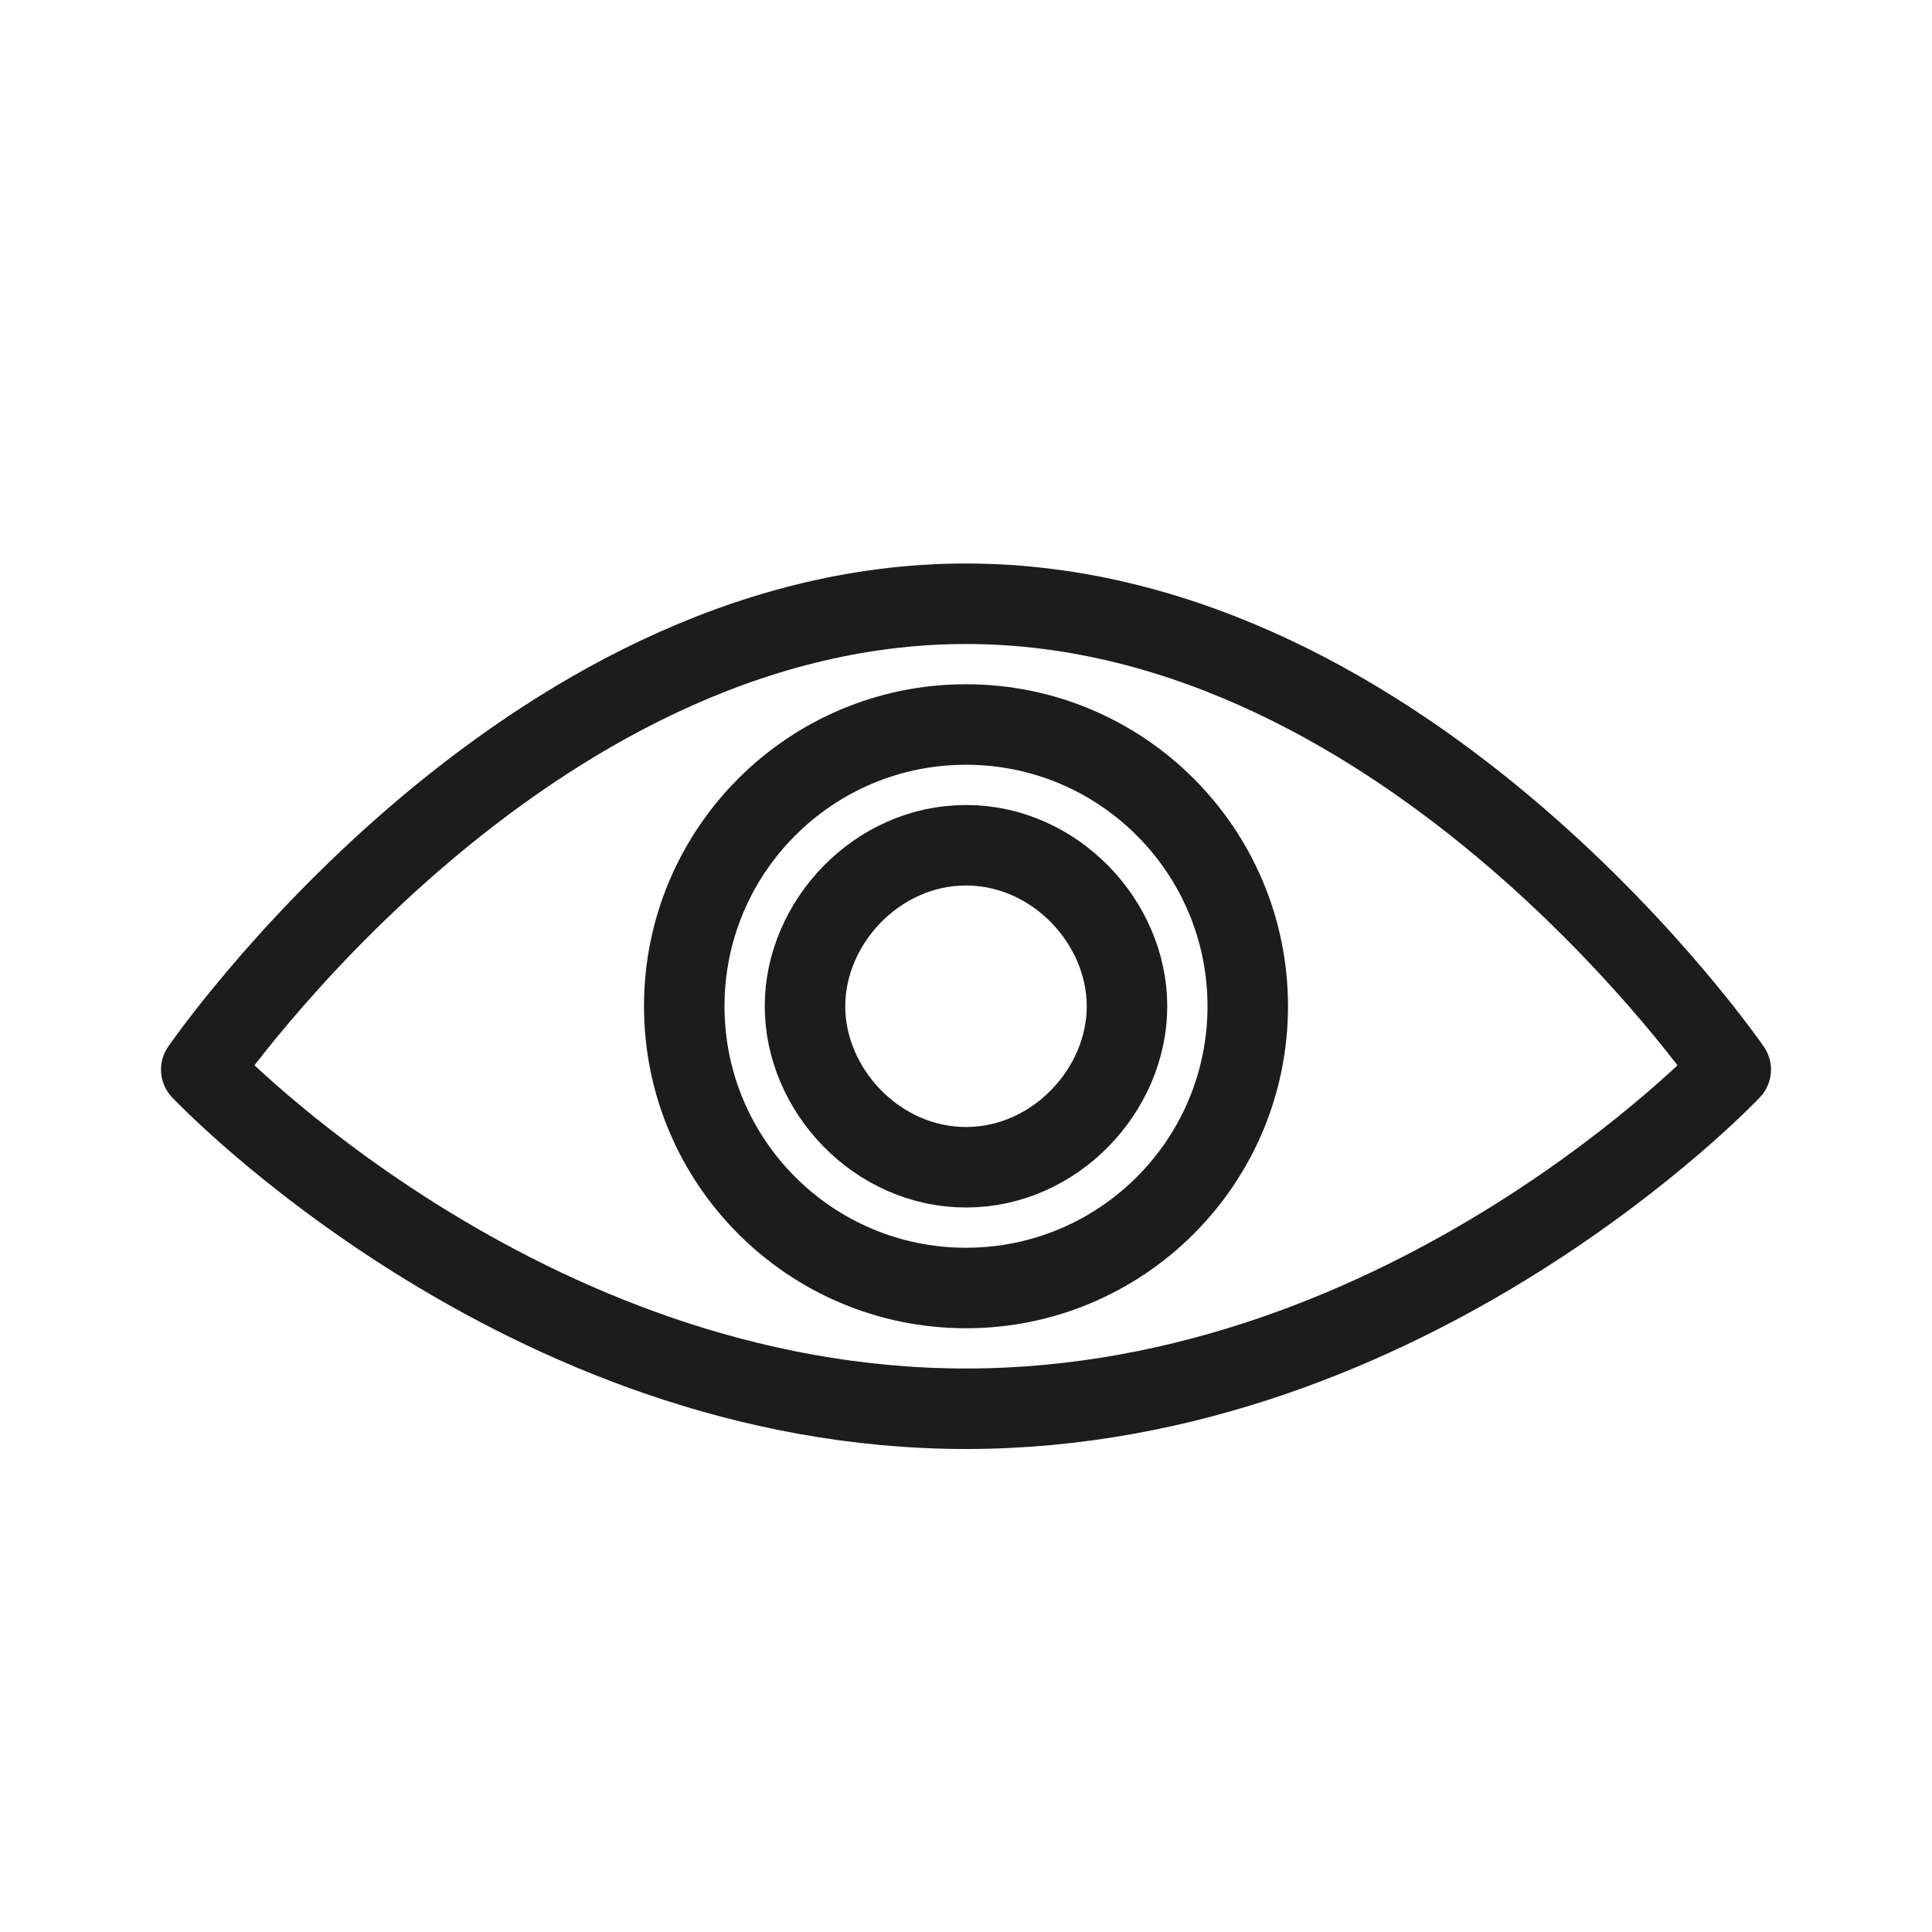 <svg viewBox="0 0 24 24" stroke="#1C1C1C" fill="rgba(0,0,0,0)" height="24" width="24" xmlns="http://www.w3.org/2000/svg"><path d="M21.5 13.287C21.5 13.287 17.527 17.5 12 17.5C6.473 17.5 2.5 13.287 2.5 13.287C2.5 13.287 6.473 7.5 12 7.5C17.527 7.5 21.5 13.287 21.5 13.287Z" stroke-miterlimit="10" stroke-linecap="round" stroke-linejoin="round"></path><path d="M12 16C13.933 16 15.5 14.433 15.5 12.5C15.5 10.567 13.933 9 12 9C10.067 9 8.5 10.567 8.5 12.5C8.5 14.433 10.067 16 12 16Z" stroke-miterlimit="10" stroke-linecap="round" stroke-linejoin="round"></path><path d="M12 14.5C13.105 14.5 14 13.543 14 12.5C14 11.457 13.105 10.5 12 10.5C10.895 10.5 10 11.457 10 12.5C10 13.543 10.895 14.5 12 14.5Z"></path></svg>